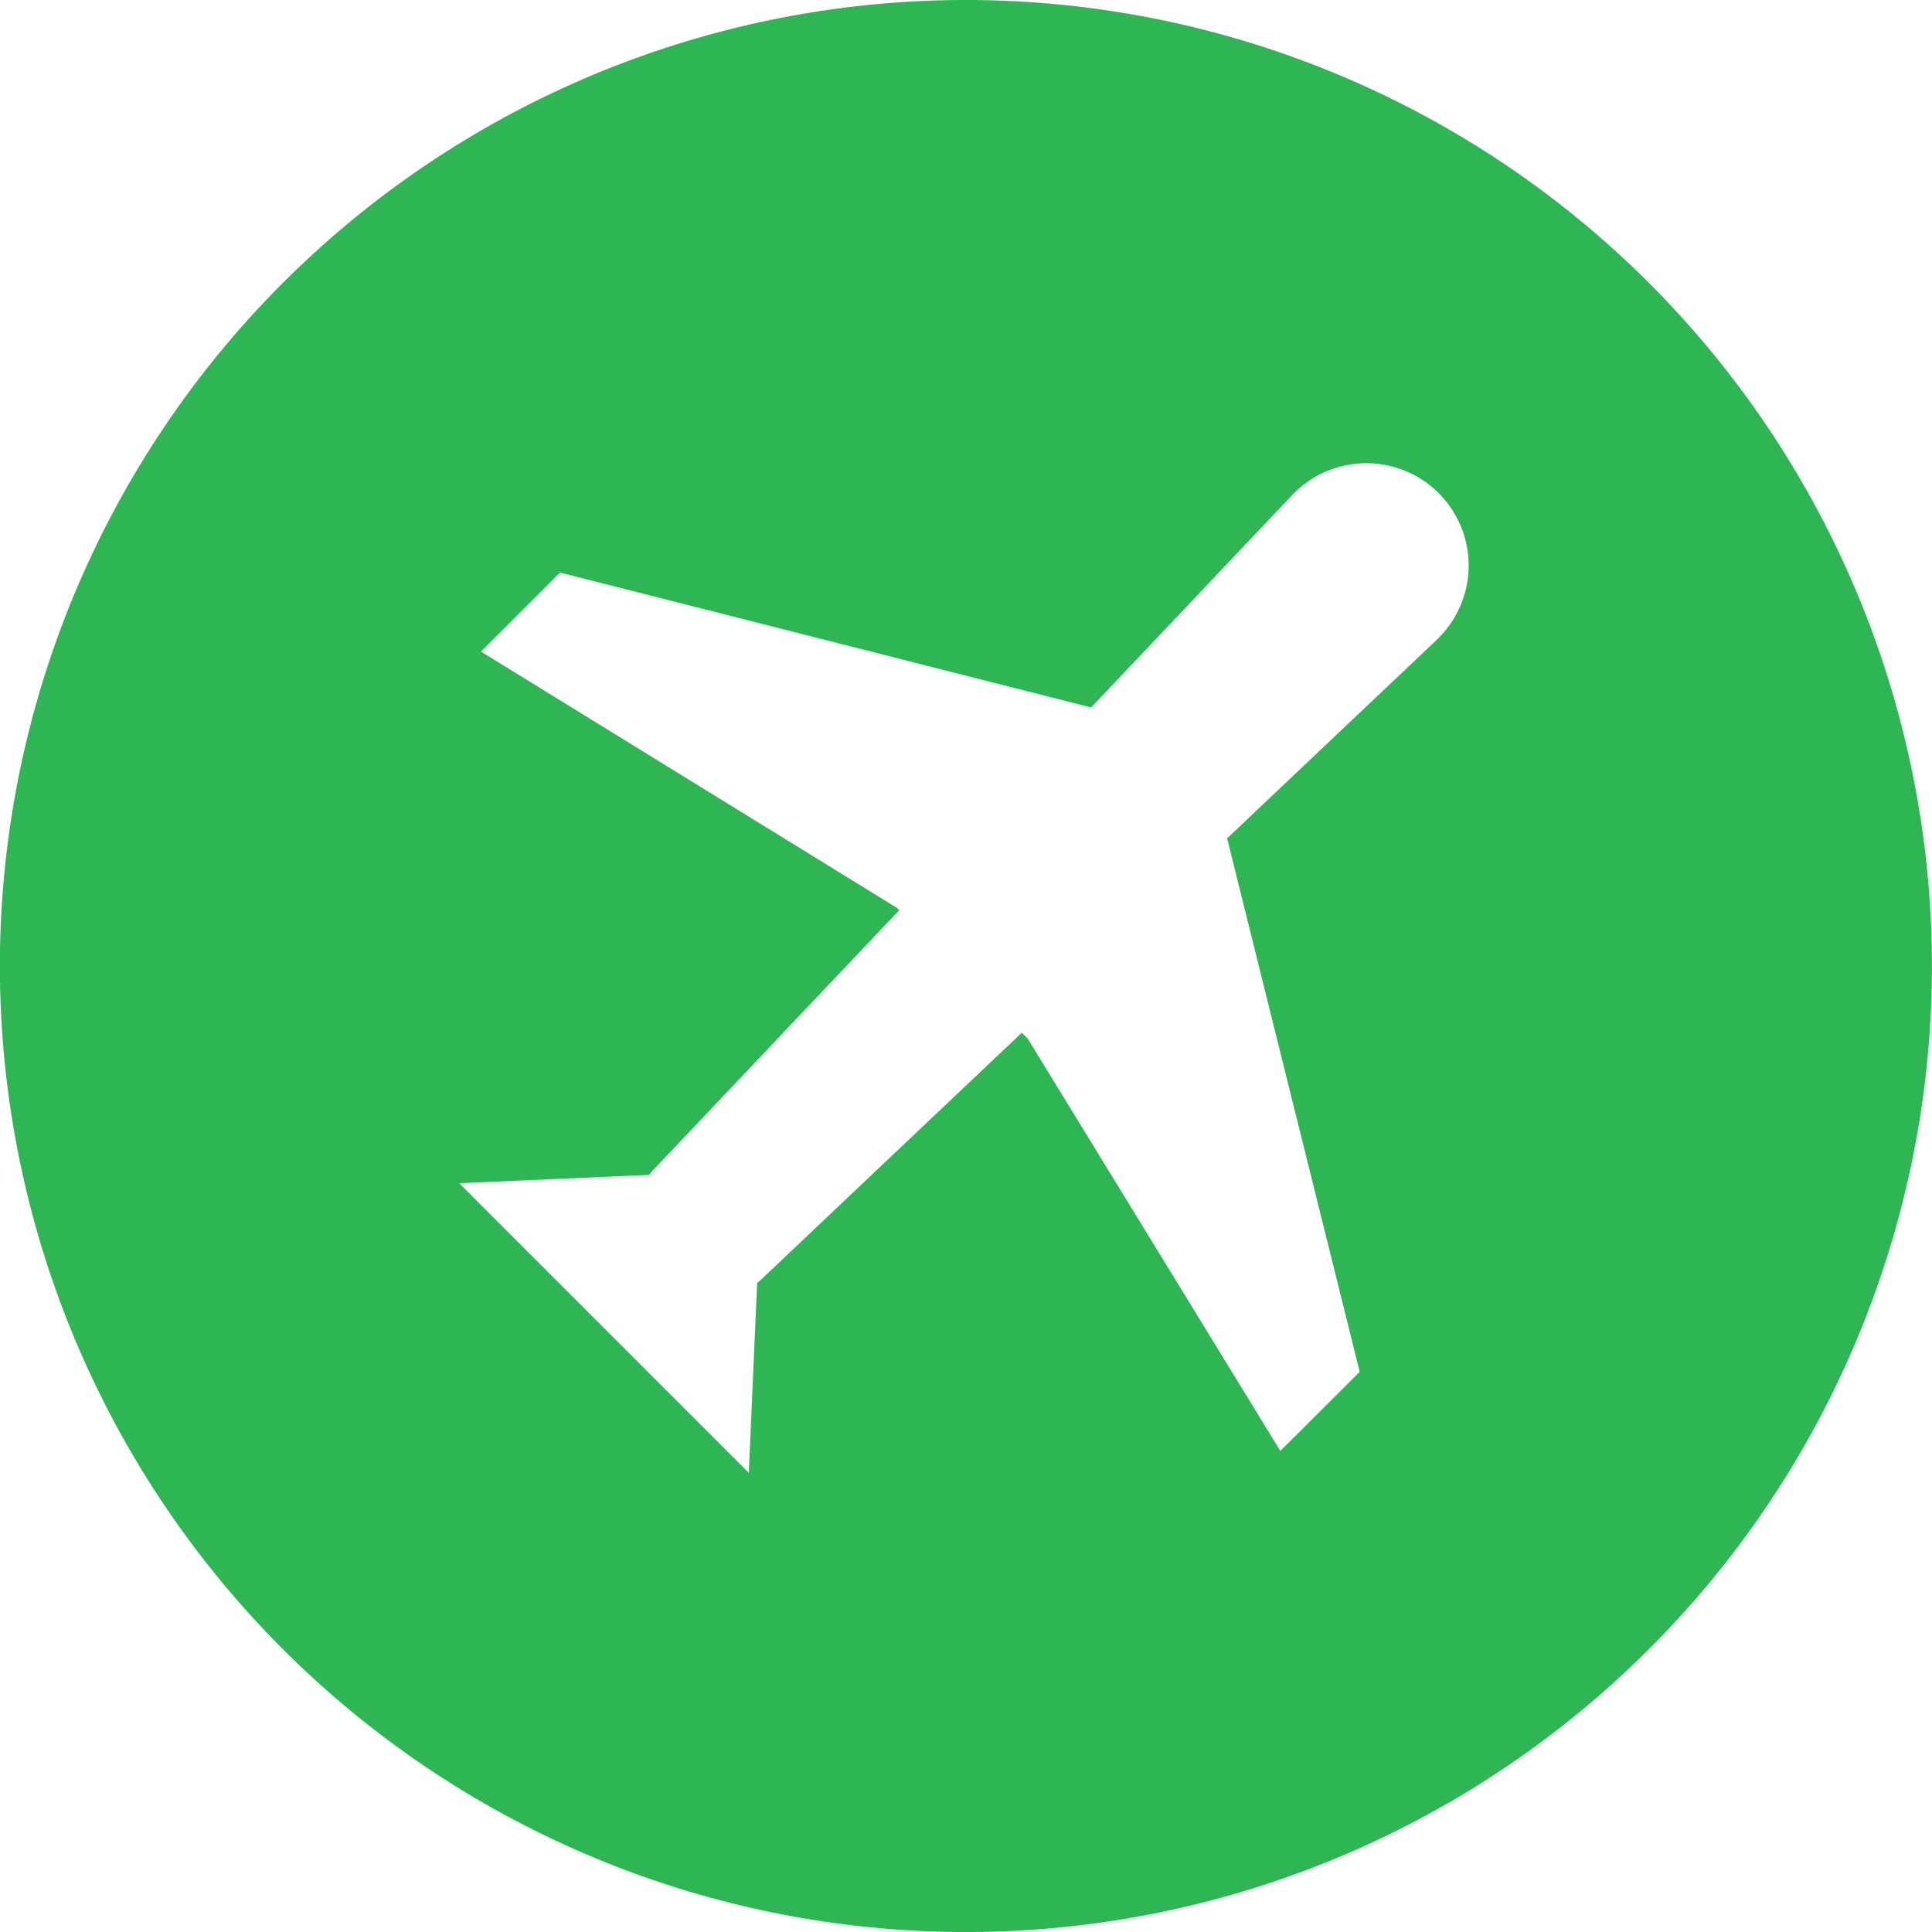 <svg xmlns="http://www.w3.org/2000/svg" width="50.999" height="51" viewBox="0 0 50.999 51">
  <g id="icon-airplane" transform="translate(-0.003)">
    <g id="Group_9879" data-name="Group 9879" transform="translate(0.003)">
      <path id="Path_1429" data-name="Path 1429" d="M25.5,0A25.5,25.5,0,1,0,51,25.5,25.5,25.5,0,0,0,25.5,0ZM37.909,16.908l-5.514,5.221,3.5,14.083L33.8,38.3,27.13,27.414l-.154-.154-6.865,6.5c-.039.039-.082.069-.122.106l-.22,5.012-7.644-7.644,5.01-.22c.037-.041.067-.084.106-.123l6.5-6.866-.055-.056L12.7,17.2l2.086-2.086,14.02,3.561,5.283-5.581a2.7,2.7,0,1,1,3.816,3.815Z" transform="translate(-0.003 0)" fill="#2fb654"/>
    </g>
  </g>
</svg>
